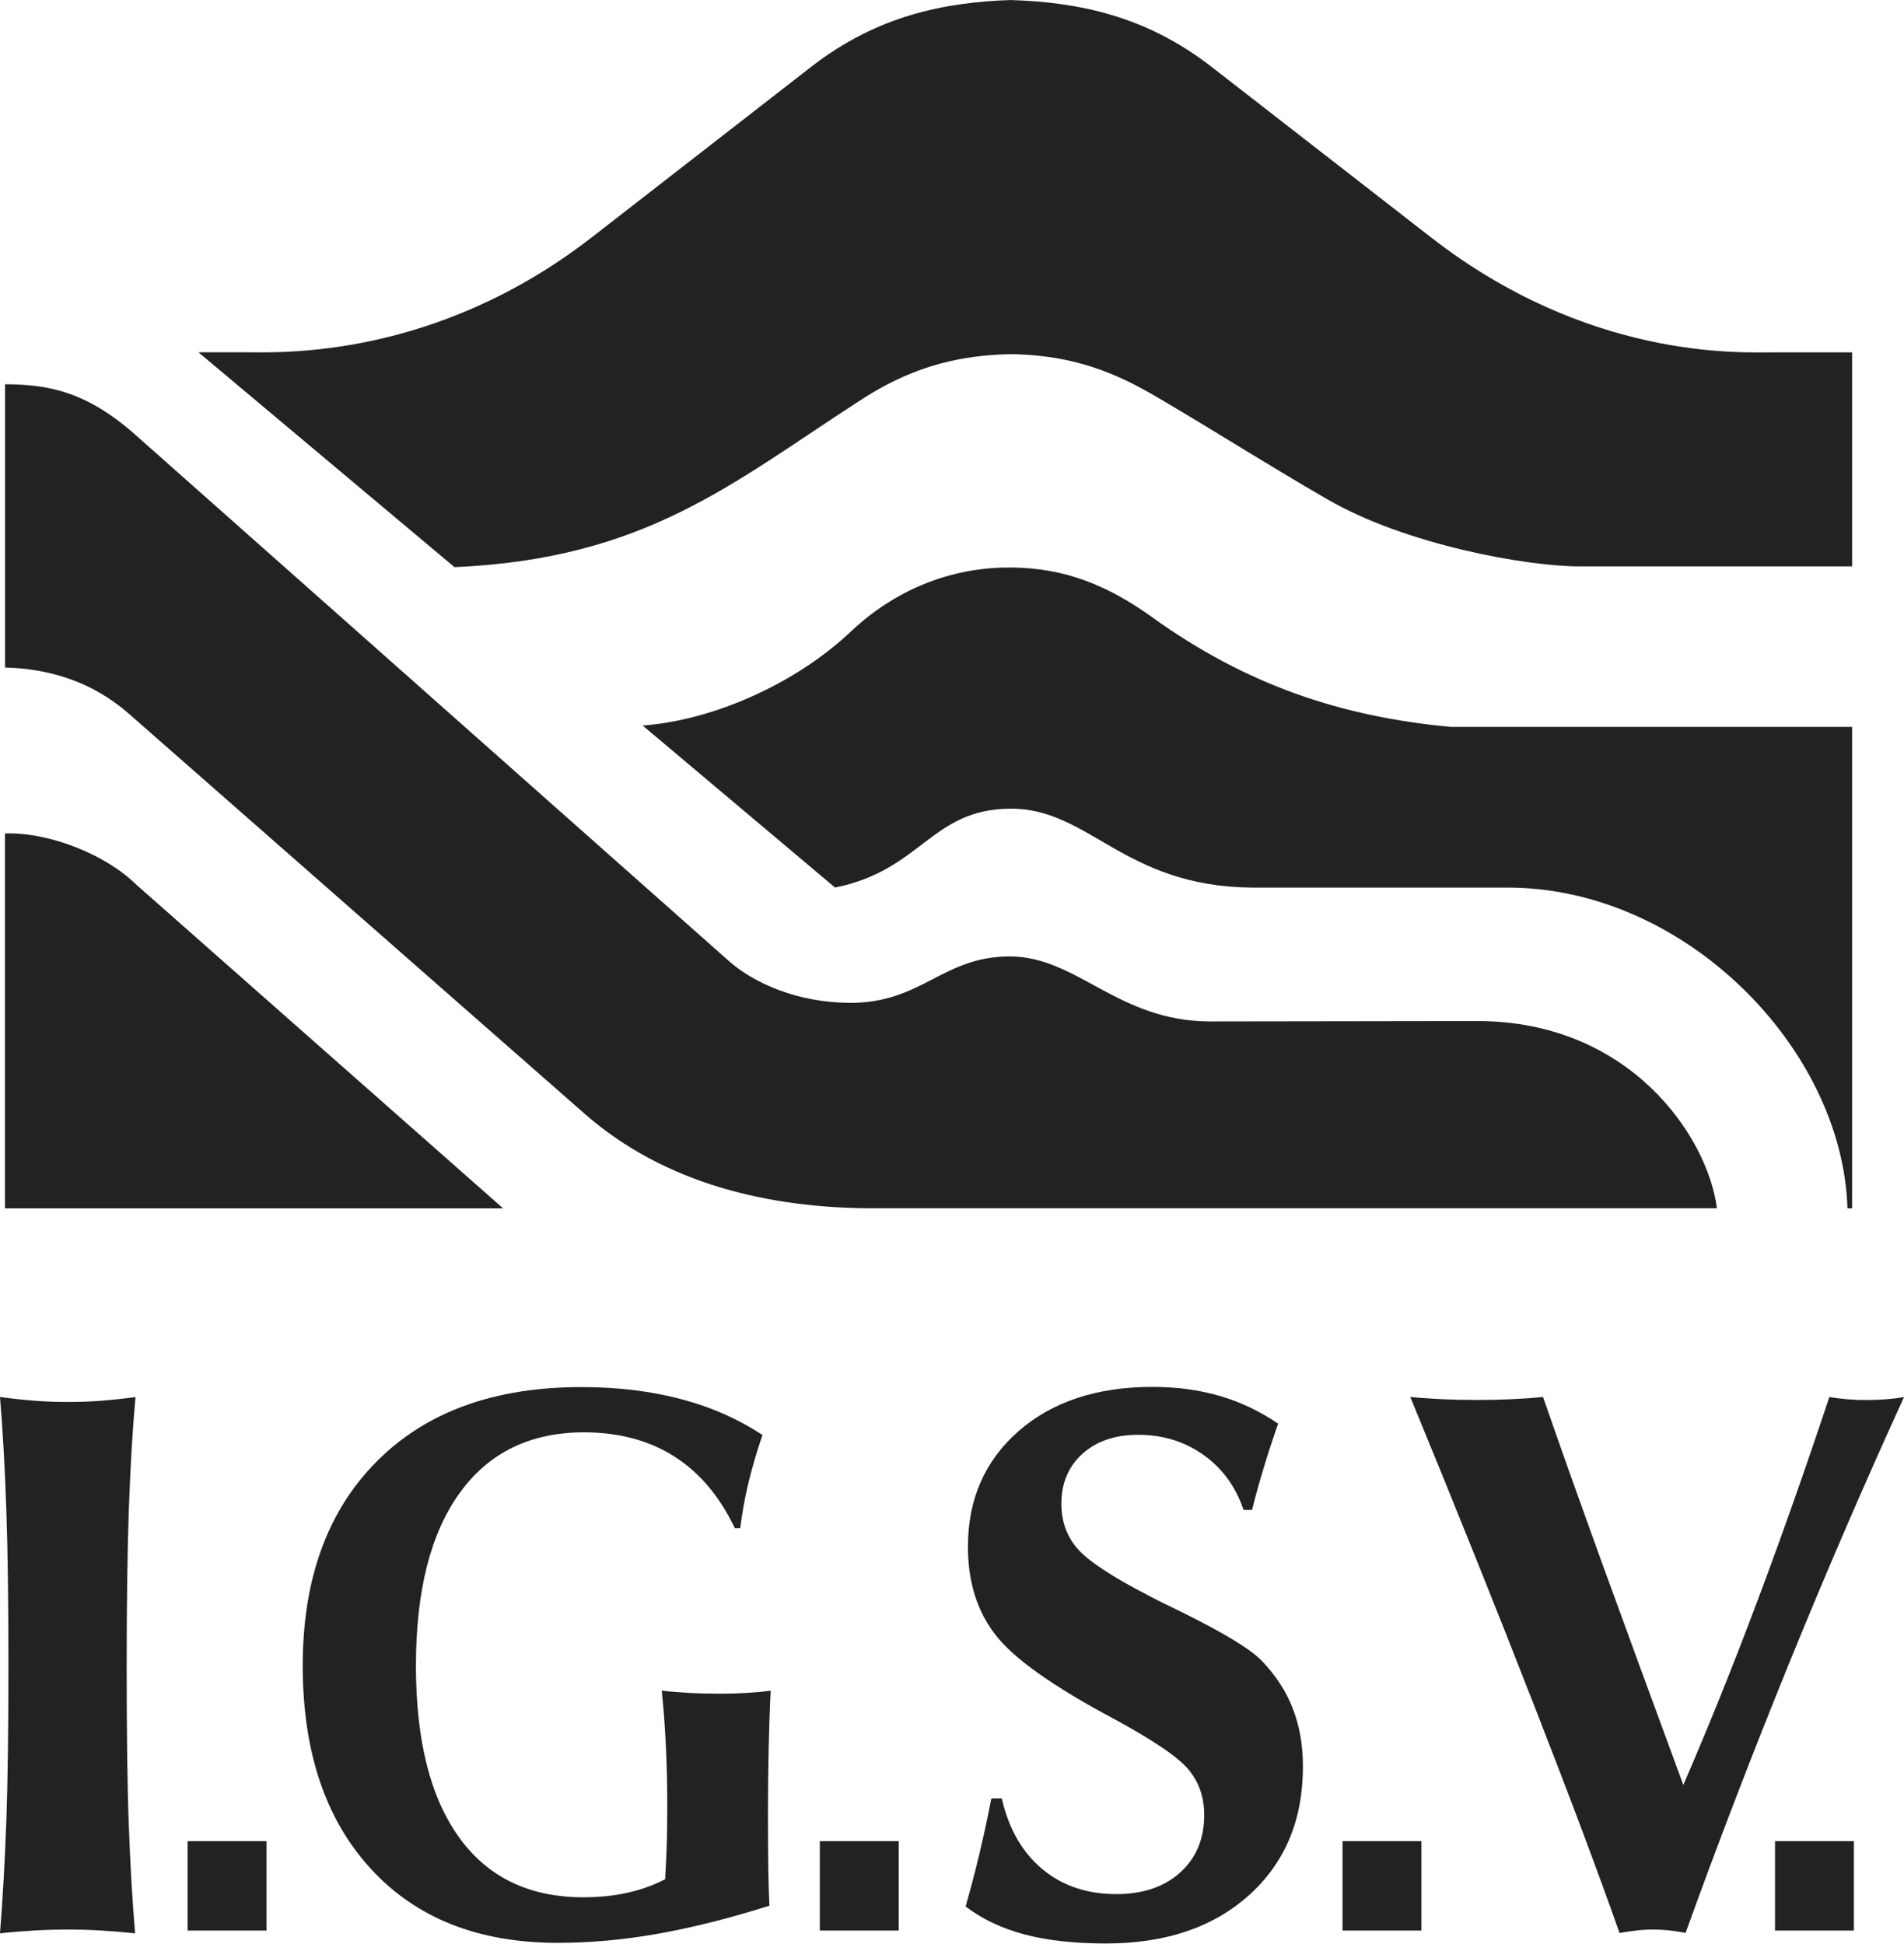 <?xml version="1.0" encoding="UTF-8" standalone="no"?>
<svg sodipodi:docname="igsv.svg" inkscape:version="1.1.1 (3bf5ae0d25, 2021-09-20, custom)" id="svg961" version="1.1" viewBox="0 0 29.567 30.188" height="30.188mm" width="29.567mm" xmlns:inkscape="http://www.inkscape.org/namespaces/inkscape" xmlns:sodipodi="http://sodipodi.sourceforge.net/DTD/sodipodi-0.dtd" xmlns="http://www.w3.org/2000/svg" xmlns:svg="http://www.w3.org/2000/svg" xmlns:rdf="http://www.w3.org/1999/02/22-rdf-syntax-ns#" xmlns:cc="http://creativecommons.org/ns#" xmlns:dc="http://purl.org/dc/elements/1.1/">
  <defs id="defs955"/>
  <sodipodi:namedview inkscape:document-rotation="0" inkscape:window-maximized="1" inkscape:window-y="25" inkscape:window-x="0" inkscape:window-height="1055" inkscape:window-width="1920" fit-margin-bottom="0" fit-margin-right="0" fit-margin-left="0" fit-margin-top="0" showgrid="false" inkscape:current-layer="layer1" inkscape:document-units="mm" inkscape:cy="7.8286822" inkscape:cx="-104.29825" inkscape:zoom="1.979899" inkscape:pageshadow="2" inkscape:pageopacity="0" borderopacity="1.0" bordercolor="#666666" pagecolor="#ffffff" id="base" inkscape:pagecheckerboard="0"/>
  <g transform="translate(-106.169,-120.888)" id="layer1" inkscape:groupmode="layer" inkscape:label="Capa 1">
    <path inkscape:connector-curvature="0" id="path60" style="fill:#222222;fill-opacity:1;fill-rule:evenodd;stroke:none;stroke-width:0.353" d="m 108.282,134.625 c -0.476,-0.467 -1.346,-0.813 -2.036,-0.792 v 5.823 l 7.736,3.5e-4 -5.701,-5.032 z m 9.205,1.189 c 0.393,0.348 1.066,0.643 1.866,0.65 1.13,0.01 1.448,-0.721 2.496,-0.721 1.048,0 1.679,1.01 3.115,1.01 l 4.149,-0.006 c 2.36,7e-5 3.574,1.787 3.718,2.908 l -13.096,1.1e-4 c -1.609,0 -3.24,-0.374 -4.488,-1.469 l -7,-6.145 c -0.203,-0.178 -0.815,-0.757 -2,-0.785 v -4.4 c 0.644,0.004 1.246,0.095 2.024,0.785 z"/>
    <path inkscape:connector-curvature="0" id="path62" style="fill:#222222;fill-opacity:1;fill-rule:evenodd;stroke:none;stroke-width:0.353" d="m 121.164,150.499 c 0.071,-0.25 0.142,-0.516 0.209,-0.795 0.067,-0.28 0.13,-0.575 0.191,-0.884 h 0.161 c 0.108,0.471 0.317,0.837 0.628,1.097 0.311,0.26 0.695,0.39 1.152,0.39 0.412,0 0.744,-0.112 0.992,-0.337 0.248,-0.224 0.372,-0.522 0.372,-0.894 0,-0.27 -0.079,-0.502 -0.238,-0.697 -0.159,-0.195 -0.547,-0.459 -1.163,-0.793 -0.945,-0.504 -1.559,-0.939 -1.841,-1.307 -0.285,-0.366 -0.427,-0.823 -0.427,-1.366 0,-0.74 0.262,-1.337 0.786,-1.797 0.524,-0.457 1.217,-0.687 2.079,-0.687 0.376,0 0.725,0.047 1.044,0.14 0.319,0.093 0.622,0.236 0.908,0.431 -0.083,0.238 -0.159,0.469 -0.226,0.693 -0.069,0.226 -0.128,0.439 -0.179,0.646 h -0.132 c -0.122,-0.362 -0.331,-0.646 -0.622,-0.853 -0.293,-0.209 -0.63,-0.313 -1.016,-0.313 -0.358,0 -0.644,0.098 -0.864,0.295 -0.217,0.197 -0.327,0.455 -0.327,0.776 0,0.27 0.081,0.5 0.244,0.691 0.163,0.191 0.524,0.431 1.083,0.721 0.124,0.067 0.303,0.157 0.536,0.268 0.65,0.321 1.067,0.573 1.246,0.756 0.217,0.226 0.38,0.473 0.484,0.744 0.106,0.27 0.158,0.571 0.158,0.904 0,0.827 -0.278,1.49 -0.833,1.992 -0.557,0.502 -1.299,0.754 -2.227,0.754 -0.49,0 -0.912,-0.047 -1.27,-0.142 -0.356,-0.096 -0.66,-0.242 -0.91,-0.435"/>
    <path inkscape:connector-curvature="0" id="path64" style="fill:#222222;fill-opacity:1;fill-rule:evenodd;stroke:none;stroke-width:0.353" d="m 118.117,150.487 c -0.612,0.193 -1.188,0.339 -1.727,0.435 -0.539,0.096 -1.06,0.142 -1.561,0.142 -1.232,0 -2.2,-0.384 -2.903,-1.152 -0.704,-0.768 -1.056,-1.819 -1.056,-3.152 0,-1.345 0.383,-2.404 1.15,-3.174 0.766,-0.77 1.824,-1.154 3.174,-1.154 0.563,0 1.076,0.061 1.544,0.185 0.468,0.122 0.891,0.309 1.271,0.559 -0.093,0.274 -0.167,0.531 -0.224,0.768 -0.055,0.238 -0.095,0.465 -0.121,0.679 h -0.084 c -0.236,-0.496 -0.552,-0.868 -0.944,-1.116 -0.391,-0.248 -0.858,-0.372 -1.399,-0.372 -0.832,0 -1.476,0.313 -1.929,0.941 -0.453,0.626 -0.68,1.522 -0.68,2.685 0,1.158 0.224,2.046 0.671,2.666 0.447,0.62 1.091,0.929 1.927,0.929 0.244,0 0.471,-0.022 0.68,-0.069 0.209,-0.045 0.407,-0.116 0.592,-0.211 0.011,-0.189 0.02,-0.378 0.026,-0.563 0.005,-0.183 0.007,-0.372 0.007,-0.561 0,-0.337 -0.007,-0.656 -0.022,-0.953 -0.015,-0.299 -0.035,-0.581 -0.064,-0.852 0.139,0.016 0.282,0.026 0.429,0.035 0.149,0.008 0.304,0.012 0.473,0.012 0.15,0 0.29,-0.004 0.42,-0.012 0.128,-0.008 0.253,-0.018 0.37,-0.035 -0.015,0.283 -0.024,0.579 -0.031,0.89 -0.007,0.311 -0.011,0.65 -0.011,1.014 0,0.39 0.002,0.683 0.005,0.882 0.004,0.199 0.009,0.384 0.017,0.555"/>
    <path inkscape:connector-curvature="0" id="path66" style="fill:#222222;fill-opacity:1;fill-rule:evenodd;stroke:none;stroke-width:0.353" d="m 106.169,150.916 c 0.043,-0.537 0.075,-1.114 0.098,-1.733 0.022,-0.618 0.033,-1.427 0.033,-2.423 0,-0.965 -0.01,-1.774 -0.033,-2.426 -0.022,-0.652 -0.055,-1.236 -0.098,-1.748 0.175,0.024 0.35,0.043 0.526,0.057 0.177,0.014 0.354,0.02 0.532,0.02 0.179,0 0.356,-0.006 0.528,-0.02 0.175,-0.014 0.348,-0.033 0.518,-0.057 -0.047,0.52 -0.081,1.108 -0.104,1.762 -0.022,0.657 -0.033,1.459 -0.033,2.412 0,1.036 0.01,1.862 0.033,2.473 0.022,0.614 0.055,1.175 0.098,1.683 -0.195,-0.02 -0.378,-0.035 -0.551,-0.045 -0.173,-0.01 -0.335,-0.014 -0.49,-0.014 -0.162,0 -0.329,0.004 -0.502,0.014 -0.173,0.01 -0.358,0.024 -0.557,0.045"/>
    <path inkscape:connector-curvature="0" id="path68" style="fill:#222222;fill-opacity:1;fill-rule:evenodd;stroke:none;stroke-width:0.353" d="m 131.318,150.909 c -0.321,-0.912 -0.766,-2.101 -1.339,-3.567 -0.571,-1.465 -1.207,-3.05 -1.91,-4.757 0.158,0.016 0.323,0.026 0.492,0.035 0.169,0.008 0.35,0.012 0.545,0.012 0.189,0 0.37,-0.004 0.538,-0.012 0.169,-0.008 0.329,-0.018 0.486,-0.035 0.258,0.742 0.563,1.603 0.919,2.585 0.356,0.98 0.776,2.128 1.26,3.441 0.388,-0.896 0.772,-1.847 1.148,-2.851 0.378,-1.004 0.75,-2.063 1.12,-3.174 0.091,0.016 0.183,0.026 0.274,0.035 0.089,0.008 0.189,0.012 0.297,0.012 0.112,0 0.216,-0.004 0.313,-0.012 0.098,-0.008 0.189,-0.018 0.276,-0.035 -0.624,1.364 -1.217,2.741 -1.782,4.129 -0.565,1.388 -1.103,2.786 -1.611,4.195 -0.089,-0.018 -0.179,-0.03 -0.264,-0.041 -0.085,-0.008 -0.167,-0.012 -0.248,-0.012 -0.075,0 -0.155,0.004 -0.24,0.014 -0.085,0.01 -0.177,0.022 -0.272,0.039"/>
    <path inkscape:connector-curvature="0" id="path70" style="fill:#222222;fill-opacity:1;fill-rule:evenodd;stroke:none;stroke-width:0.353" d="m 121.874,129.702 c -0.823,-0.007 -1.726,0.269 -2.501,1.003 -0.816,0.772 -2.085,1.366 -3.224,1.452 l 2.987,2.516 c 1.348,-0.271 1.49,-1.217 2.721,-1.225 1.231,-0.008 1.752,1.208 3.756,1.226 h 3.927 c 2.776,-0.025 5.245,2.492 5.318,4.982 l 0.072,0.001 v -7.479 h -6.233 c -1.71,-0.16 -3.175,-0.652 -4.643,-1.708 -0.688,-0.495 -1.357,-0.761 -2.18,-0.768 z m 0,-8.813 c 1.029,0.033 2.081,0.239 3.105,1.034 l 3.412,2.652 c 2.437,1.895 4.774,1.786 5.292,1.786 h 1.247 v 3.324 h -4.238 c -0.798,0 -2.68,-0.328 -3.913,-1.043 -0.953,-0.552 -1.675,-1.015 -2.546,-1.529 -0.528,-0.312 -1.226,-0.709 -2.358,-0.724 -1.132,0.015 -1.842,0.39 -2.358,0.724 -1.996,1.292 -3.328,2.454 -6.29,2.584 l -3.976,-3.337 h 0.748 c 0.518,0 2.922,0.108 5.36,-1.786 l 3.412,-2.652 c 1.024,-0.795 2.076,-1.001 3.105,-1.034"/>
    <path inkscape:connector-curvature="0" id="path72" style="fill:#222222;fill-opacity:1;fill-rule:evenodd;stroke:none;stroke-width:0.353" d="m 109.082,150.873 h 1.225 v -1.389 h -1.225 z"/>
    <path inkscape:connector-curvature="0" id="path74" style="fill:#222222;fill-opacity:1;fill-rule:evenodd;stroke:none;stroke-width:0.353" d="m 118.9,150.873 h 1.225 v -1.389 h -1.225 z"/>
    <path inkscape:connector-curvature="0" id="path76" style="fill:#222222;fill-opacity:1;fill-rule:evenodd;stroke:none;stroke-width:0.353" d="m 127.017,150.873 h 1.225 v -1.389 h -1.225 z"/>
    <path inkscape:connector-curvature="0" id="path78" style="fill:#222222;fill-opacity:1;fill-rule:evenodd;stroke:none;stroke-width:0.353" d="m 133.733,150.873 h 1.225 v -1.389 h -1.225 z"/>
  </g>
</svg>